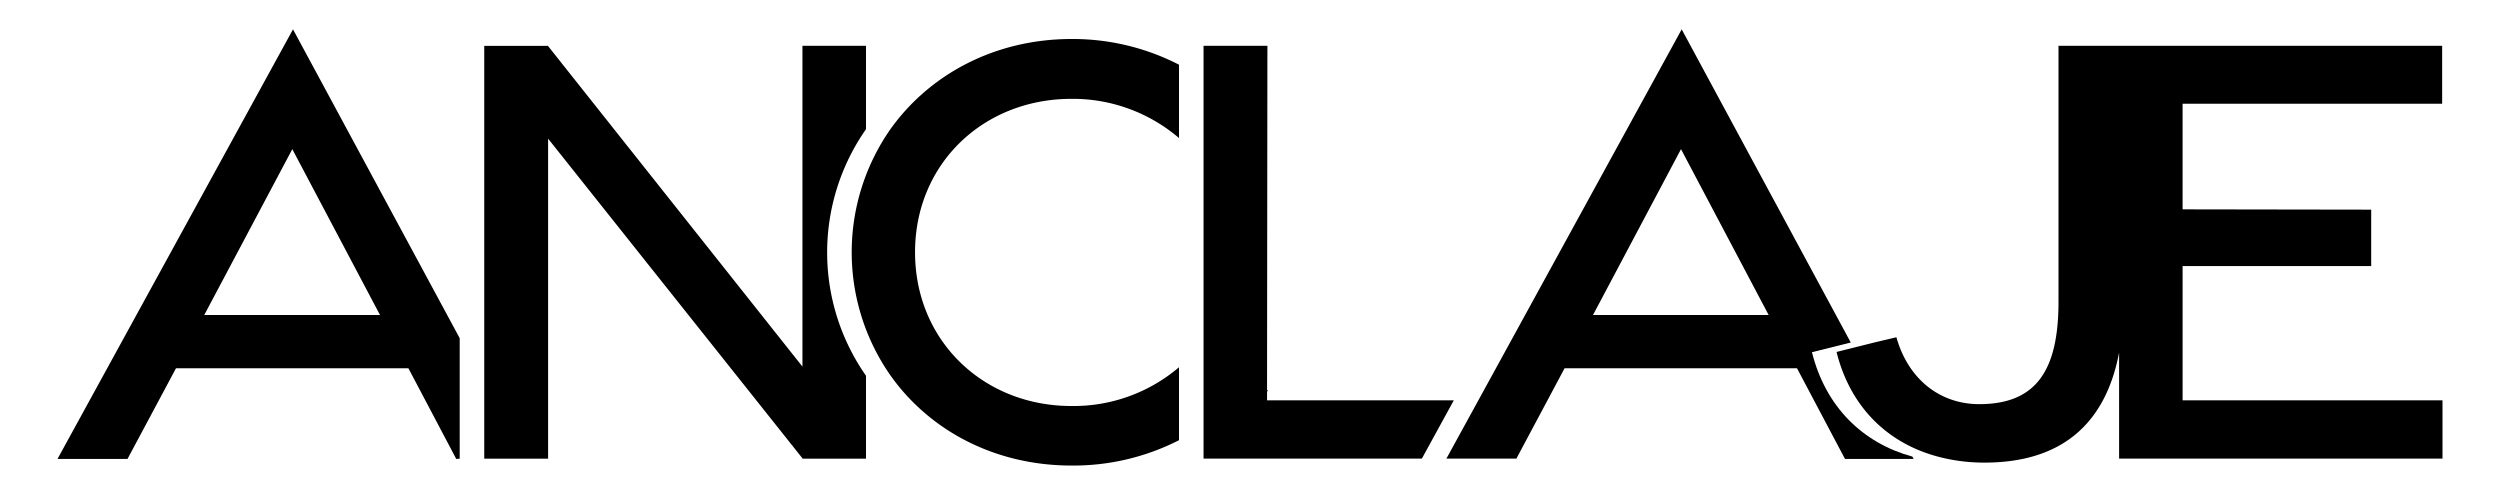 <svg xmlns="http://www.w3.org/2000/svg" viewBox="0 0 500 99"><path d="M91.94,91.73V67.64L58.6,5.87,11.5,91.79h14L35.2,73.65H81.68l9.57,18.14ZM40.85,63,58.46,29.83,76,63Z"/><path class="a" d="M173.2,9.16H160.49V73.32L109.58,9.17H96.85V91.73h12.77v-64l50.92,64H173.2V75.15a43,43,0,0,1,0-49.31Z"/><path class="a" d="M214.27,19.77a32.65,32.65,0,0,1,21.53,7.84V12.94A46.49,46.49,0,0,0,214.31,7.8c-15.31,0-28.38,7.06-36.2,18a43,43,0,0,0,0,49.31c7.81,11,20.87,18,36.2,18a46.46,46.46,0,0,0,21.49-5.07V73.45a32.52,32.52,0,0,1-21.53,7.75c-17.54,0-31.26-13-31.26-30.75S196.73,19.77,214.27,19.77Z"/><path class="a" d="M253.41,80.07V78.32l.18-.18-.18-.14.07-68.84H240.71V91.72h43.66l6.39-11.65Z"/><path class="a" d="M382.47,91.32c-10-2.74-17.36-10-20.08-20.88l7.76-1.94L336.34,5.87l-40.67,74.2-6.39,11.65h14l1.54-2.89,8.1-15.18h46.48L369,91.79h13.73ZM318.6,63l17.6-33.17L353.73,63Z"/><path class="a" d="M436.52,80.07V53.21h37.72V41.93l-37.72-.06V20.75h51.91V9.16H411.7V60.33c0,13.68-4.4,20.5-15.85,20.5-7.74,0-14.16-4.85-16.57-13.38l-4.22,1-7.75,1.94c2.72,10.91,10.05,18.14,20.07,20.88a35.87,35.87,0,0,0,9.16,1.25c15.14.12,24.46-7.16,27.28-22V91.72H488.5V80.07Z"/></svg>